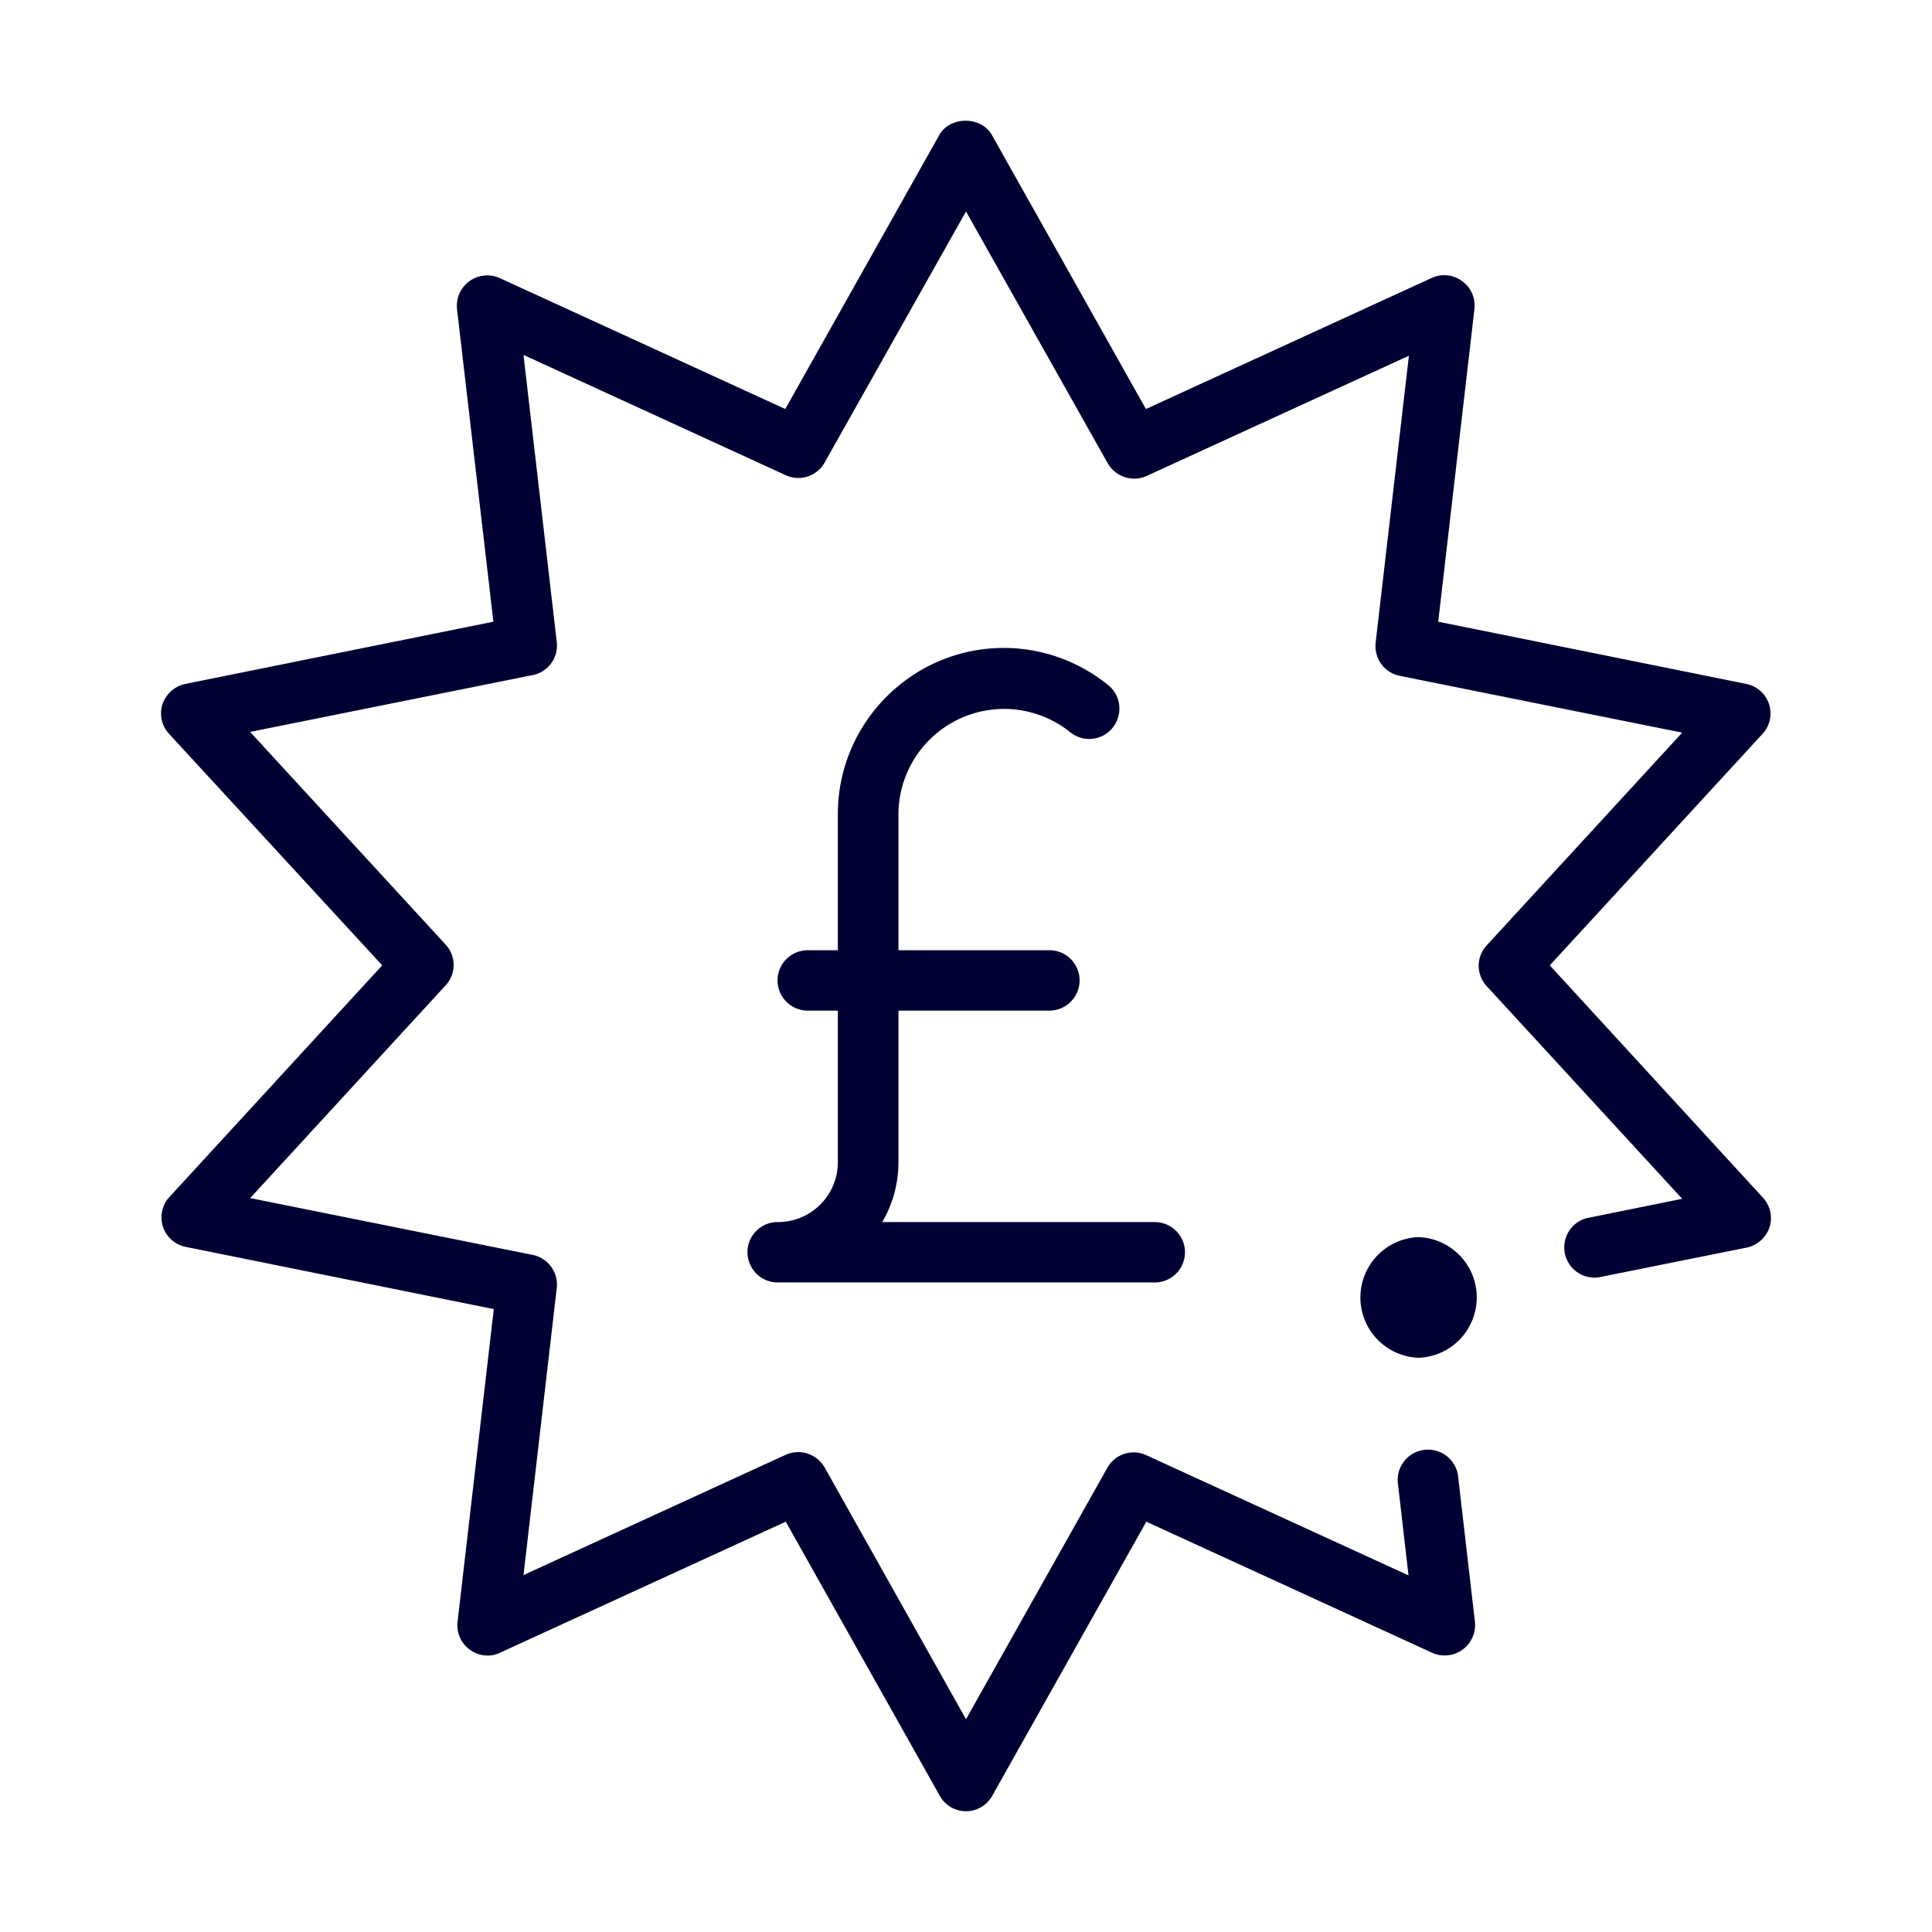 <svg width="24" height="24" fill="none" xmlns="http://www.w3.org/2000/svg"><path d="m19.252 11.992 2.643-2.876a.374.374 0 0 0-.201-.62l-3.828-.773.45-3.885a.373.373 0 0 0-.153-.346.372.372 0 0 0-.378-.039l-3.55 1.628-1.914-3.405c-.134-.235-.518-.235-.652 0L9.755 5.081l-3.55-1.628a.378.378 0 0 0-.528.384l.452 3.886-3.827.773a.384.384 0 0 0-.283.25.374.374 0 0 0 .081.37l2.648 2.876-2.643 2.877a.374.374 0 0 0 .201.62l3.828.773-.45 3.885a.373.373 0 0 0 .153.346c.11.081.254.096.374.038l3.55-1.628 1.913 3.405a.373.373 0 0 0 .652 0l1.914-3.405 3.55 1.628a.378.378 0 0 0 .532-.384l-.211-1.825a.377.377 0 0 0-.748.086l.134 1.162-3.257-1.493a.374.374 0 0 0-.485.158L12 21.357l-1.755-3.126a.379.379 0 0 0-.485-.159l-3.257 1.494.413-3.564a.376.376 0 0 0-.298-.413l-3.51-.706 2.426-2.641a.372.372 0 0 0 0-.51l-2.427-2.64 3.511-.706a.373.373 0 0 0 .298-.413l-.413-3.564L9.76 5.903a.374.374 0 0 0 .485-.159L12 2.627l1.76 3.127c.096.168.307.24.485.158l3.257-1.493-.413 3.563a.376.376 0 0 0 .297.413l3.511.706-2.427 2.641a.372.372 0 0 0 0 .51l2.427 2.64-1.19.241a.376.376 0 0 0 .15.735l1.841-.37a.384.384 0 0 0 .283-.25.374.374 0 0 0-.081-.37l-2.648-2.886Zm-1.63 3.376a.75.75 0 0 1 0 1.499.75.75 0 0 1 0-1.499Zm-8.337.188c0-.207.168-.375.374-.375a.744.744 0 0 0 .749-.75v-1.877h-.374a.375.375 0 0 1 0-.75h.374v-1.69c0-1.138.925-2.065 2.062-2.065.47 0 .93.164 1.295.461.163.13.187.365.058.529a.374.374 0 0 1-.528.057 1.312 1.312 0 0 0-2.134 1.018v1.69h1.875a.375.375 0 0 1 0 .75h-1.875v1.878c0 .274-.072.528-.202.749h3.386a.375.375 0 0 1 0 .75H9.66a.375.375 0 0 1-.374-.375Z" fill="#003"/></svg>